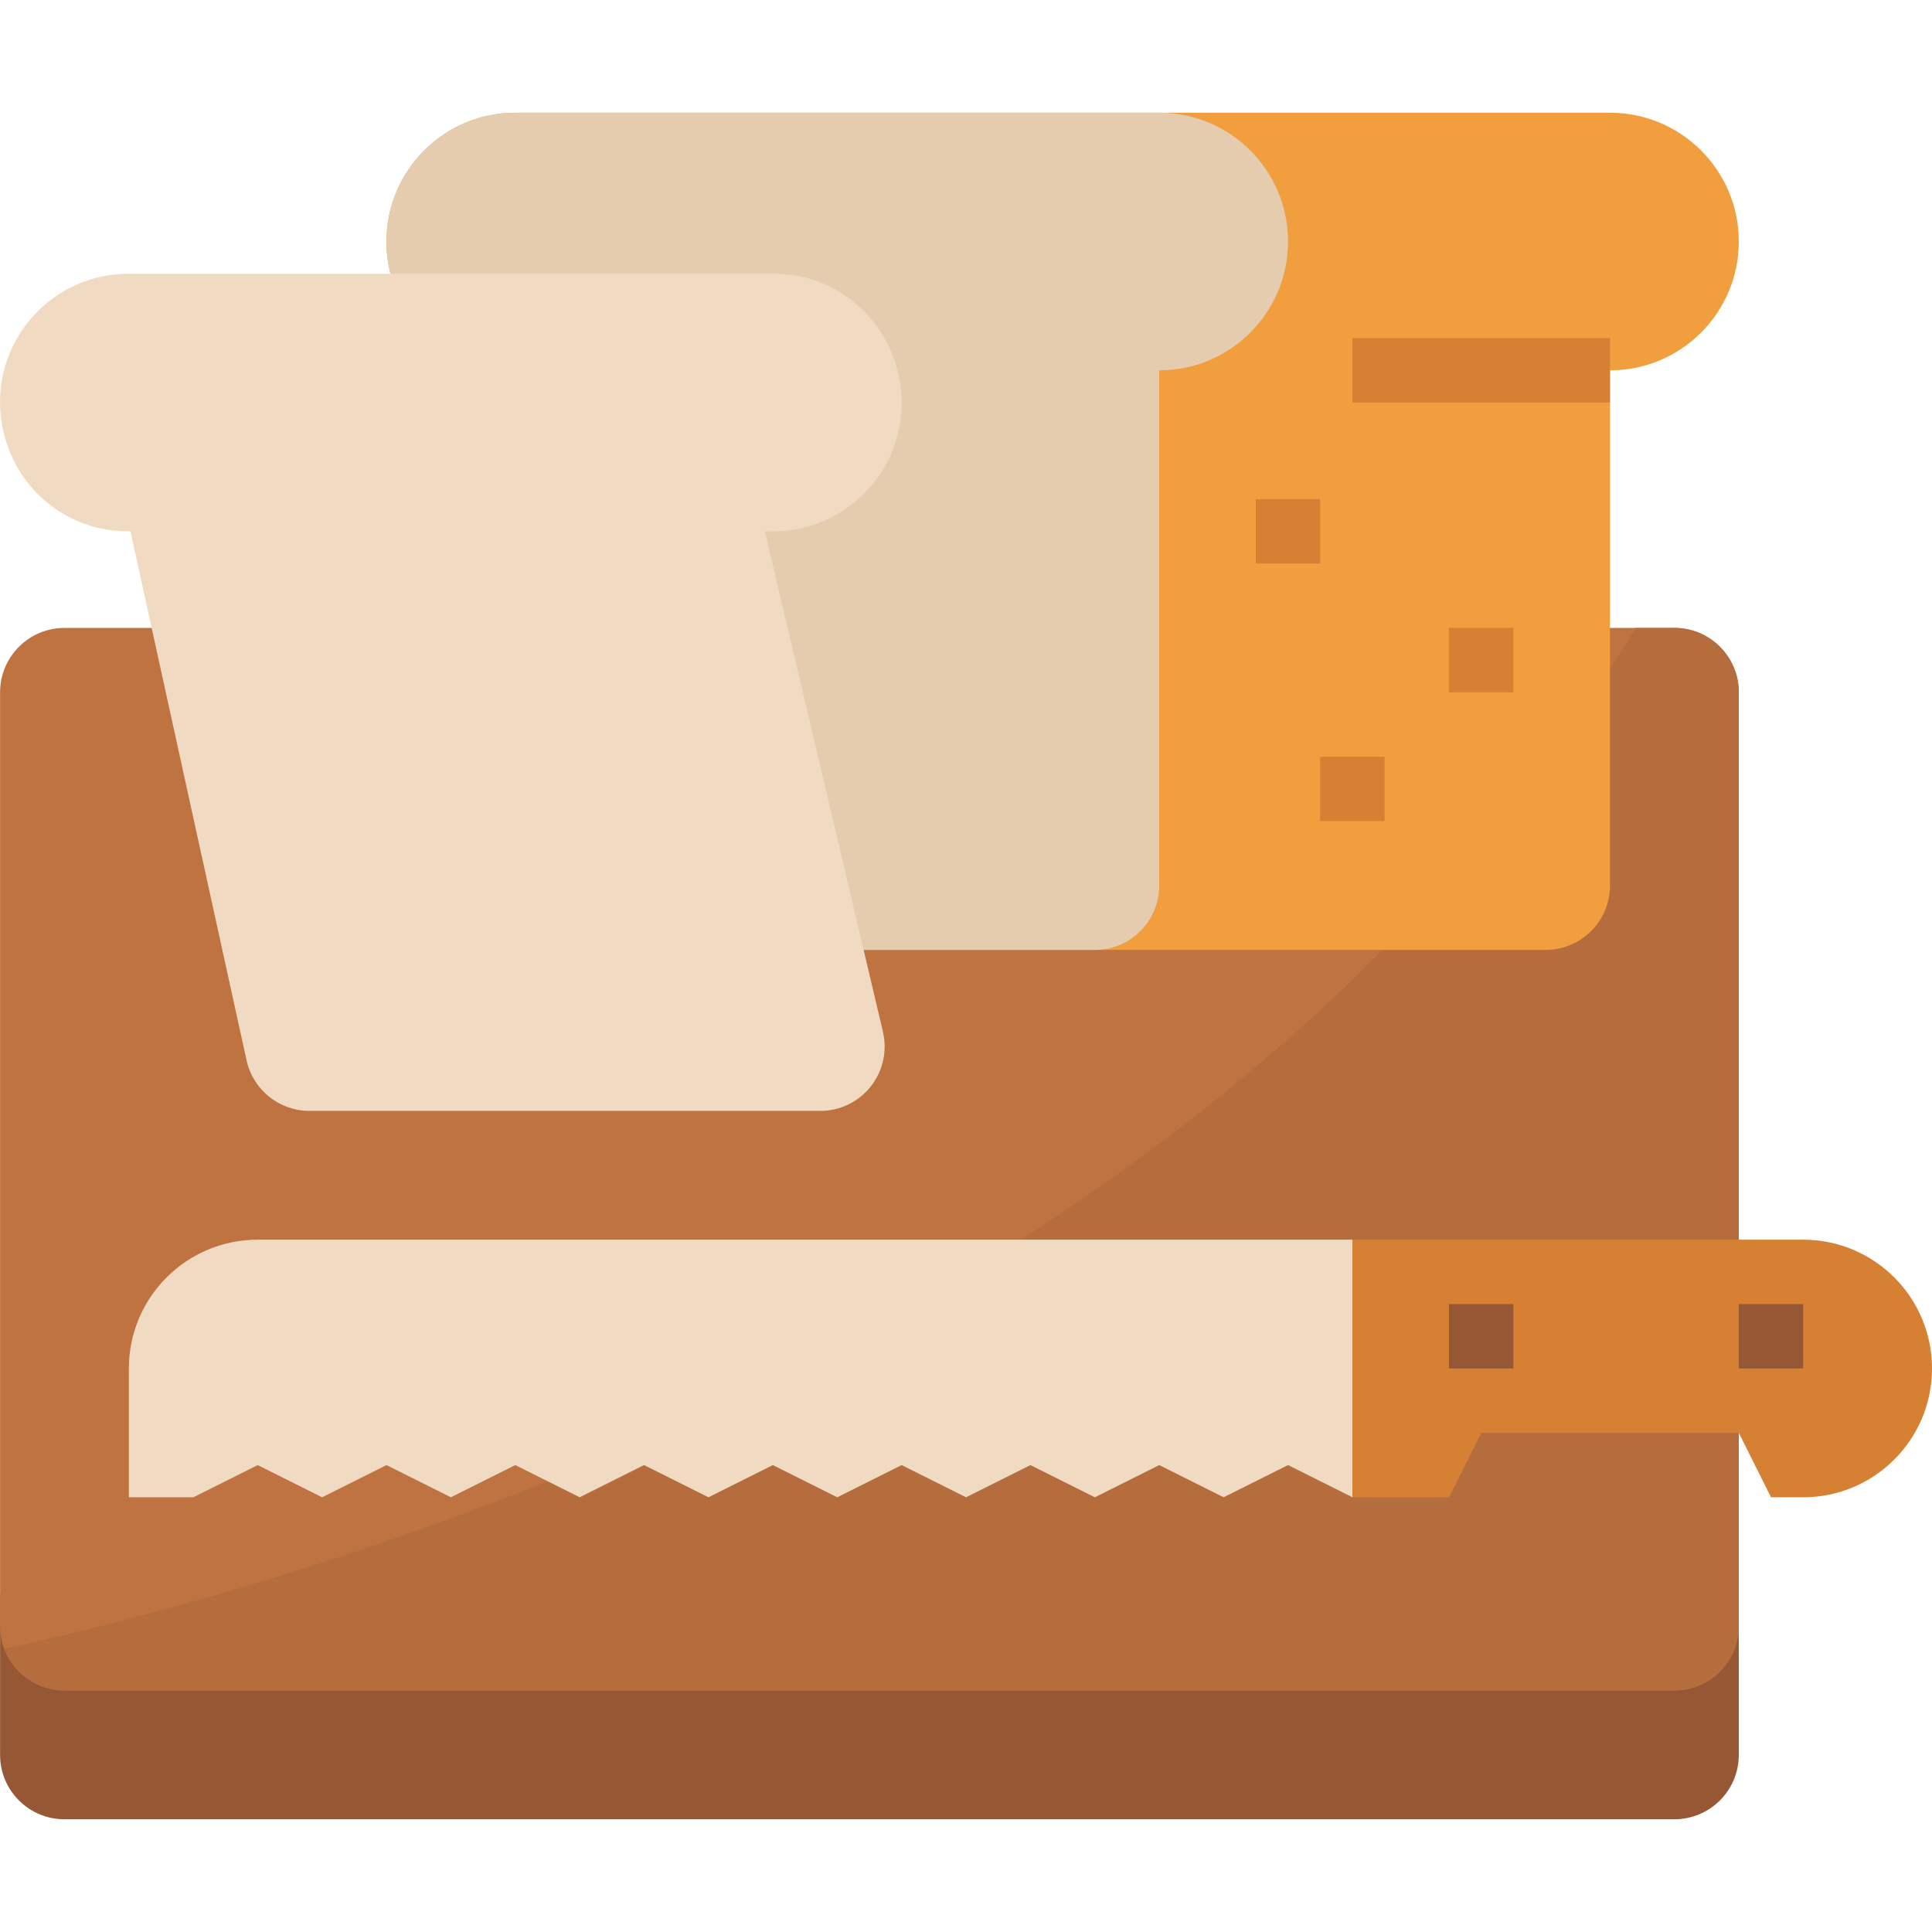 <?xml version="1.0" encoding="iso-8859-1"?>
<!-- Generator: Adobe Illustrator 19.0.0, SVG Export Plug-In . SVG Version: 6.00 Build 0)  -->
<svg version="1.1" id="Capa_1" xmlns="http://www.w3.org/2000/svg" xmlns:xlink="http://www.w3.org/1999/xlink" x="0px" y="0px"
	 viewBox="0 0 512.002 512.002" style="enable-background:new 0 0 512.002 512.002;" xml:space="preserve">
<path style="fill:#965735;" d="M0.019,422.396v42.665c0,9.429,7.637,17.066,17.066,17.066h426.652
	c9.429,0,17.066-7.637,17.066-17.066v-42.665H0.019z"/>
<path style="fill:#BF7341;" d="M17.086,166.404h426.652c9.429,0,17.066,7.637,17.066,17.066v247.458
	c0,9.429-7.637,17.066-17.066,17.066H17.086c-9.429,0-17.066-7.637-17.066-17.066V183.47C0.019,174.05,7.665,166.404,17.086,166.404
	z"/>
<path style="fill:#B56D3E;" d="M443.738,166.404h-10.24C325.308,344.881,107.331,413.402,1.171,436.962
	c2.5,6.622,8.832,11.016,15.914,11.033h426.652c9.429,0,17.066-7.637,17.066-17.066V183.47
	C460.804,174.05,453.167,166.404,443.738,166.404z"/>
<path style="fill:#F09E3E;" d="M102.416,64.008L102.416,64.008c0,18.85,15.283,34.132,34.132,34.132l0,0v136.529
	c0,9.429,7.637,17.066,17.066,17.066h255.991c9.429,0,17.066-7.637,17.066-17.066V98.14l0,0c18.849,0,34.132-15.283,34.132-34.132
	l0,0c0-18.85-15.283-34.132-34.132-34.132H136.548C117.699,29.875,102.416,45.158,102.416,64.008z"/>
<path style="fill:#E6CCAF;" d="M102.416,64.008L102.416,64.008c0,18.85,15.283,34.132,34.132,34.132l0,0v136.529
	c0,9.429,7.637,17.066,17.066,17.066h136.529c9.429,0,17.066-7.637,17.066-17.066V98.14l0,0c18.849,0,34.132-15.283,34.132-34.132
	l0,0c0-18.85-15.283-34.132-34.132-34.132H136.548C117.699,29.875,102.416,45.158,102.416,64.008z"/>
<path style="fill:#F0DBC2;" d="M2.187,118.619L2.187,118.619c4.804,13.269,17.382,22.126,31.487,22.186h0.896l30.77,140.189
	c1.724,7.833,8.661,13.405,16.674,13.405h135.368c9.429,0,17.066-7.646,17.058-17.075c0-1.314-0.154-2.628-0.452-3.908
	l-31.299-132.612h2.56c18.815-0.213,33.893-15.633,33.68-34.439c-0.043-3.84-0.734-7.637-2.039-11.247l0,0
	c-4.693-13.457-17.348-22.502-31.598-22.578H33.674C14.858,72.763-0.219,88.199,0.002,107.014
	C0.054,110.982,0.787,114.907,2.187,118.619z"/>
<g>
	<rect x="358.39" y="89.607" style="fill:#D68033;" width="68.264" height="17.066"/>
	<rect x="332.791" y="132.272" style="fill:#D68033;" width="17.066" height="17.066"/>
	<rect x="349.857" y="200.536" style="fill:#D68033;" width="17.066" height="17.066"/>
	<rect x="383.99" y="166.404" style="fill:#D68033;" width="17.066" height="17.066"/>
	<path style="fill:#D68033;" d="M358.408,396.797h25.599l8.533-17.066h68.264l8.533,17.066h8.533
		c18.849,0,34.132-15.283,34.132-34.132l0,0c0-18.85-15.283-34.132-34.132-34.132H358.408V396.797z"/>
</g>
<path style="fill:#F0DBC2;" d="M358.408,396.797l-17.066-8.533l-17.066,8.533l-17.066-8.533l-17.066,8.533l-17.066-8.533
	l-17.066,8.533l-17.066-8.533l-17.066,8.533l-17.066-8.533l-17.066,8.533l-17.066-8.533l-17.066,8.533l-17.066-8.533l-17.066,8.533
	l-17.066-8.533l-17.066,8.533l-17.066-8.533l-17.066,8.533H34.152v-34.132c0-18.85,15.283-34.132,34.132-34.132h290.124V396.797z"/>
<g>
	<rect x="383.99" y="345.598" style="fill:#965735;" width="17.066" height="17.066"/>
	<rect x="460.787" y="345.598" style="fill:#965735;" width="17.066" height="17.066"/>
</g>
<g>
</g>
<g>
</g>
<g>
</g>
<g>
</g>
<g>
</g>
<g>
</g>
<g>
</g>
<g>
</g>
<g>
</g>
<g>
</g>
<g>
</g>
<g>
</g>
<g>
</g>
<g>
</g>
<g>
</g>
</svg>
